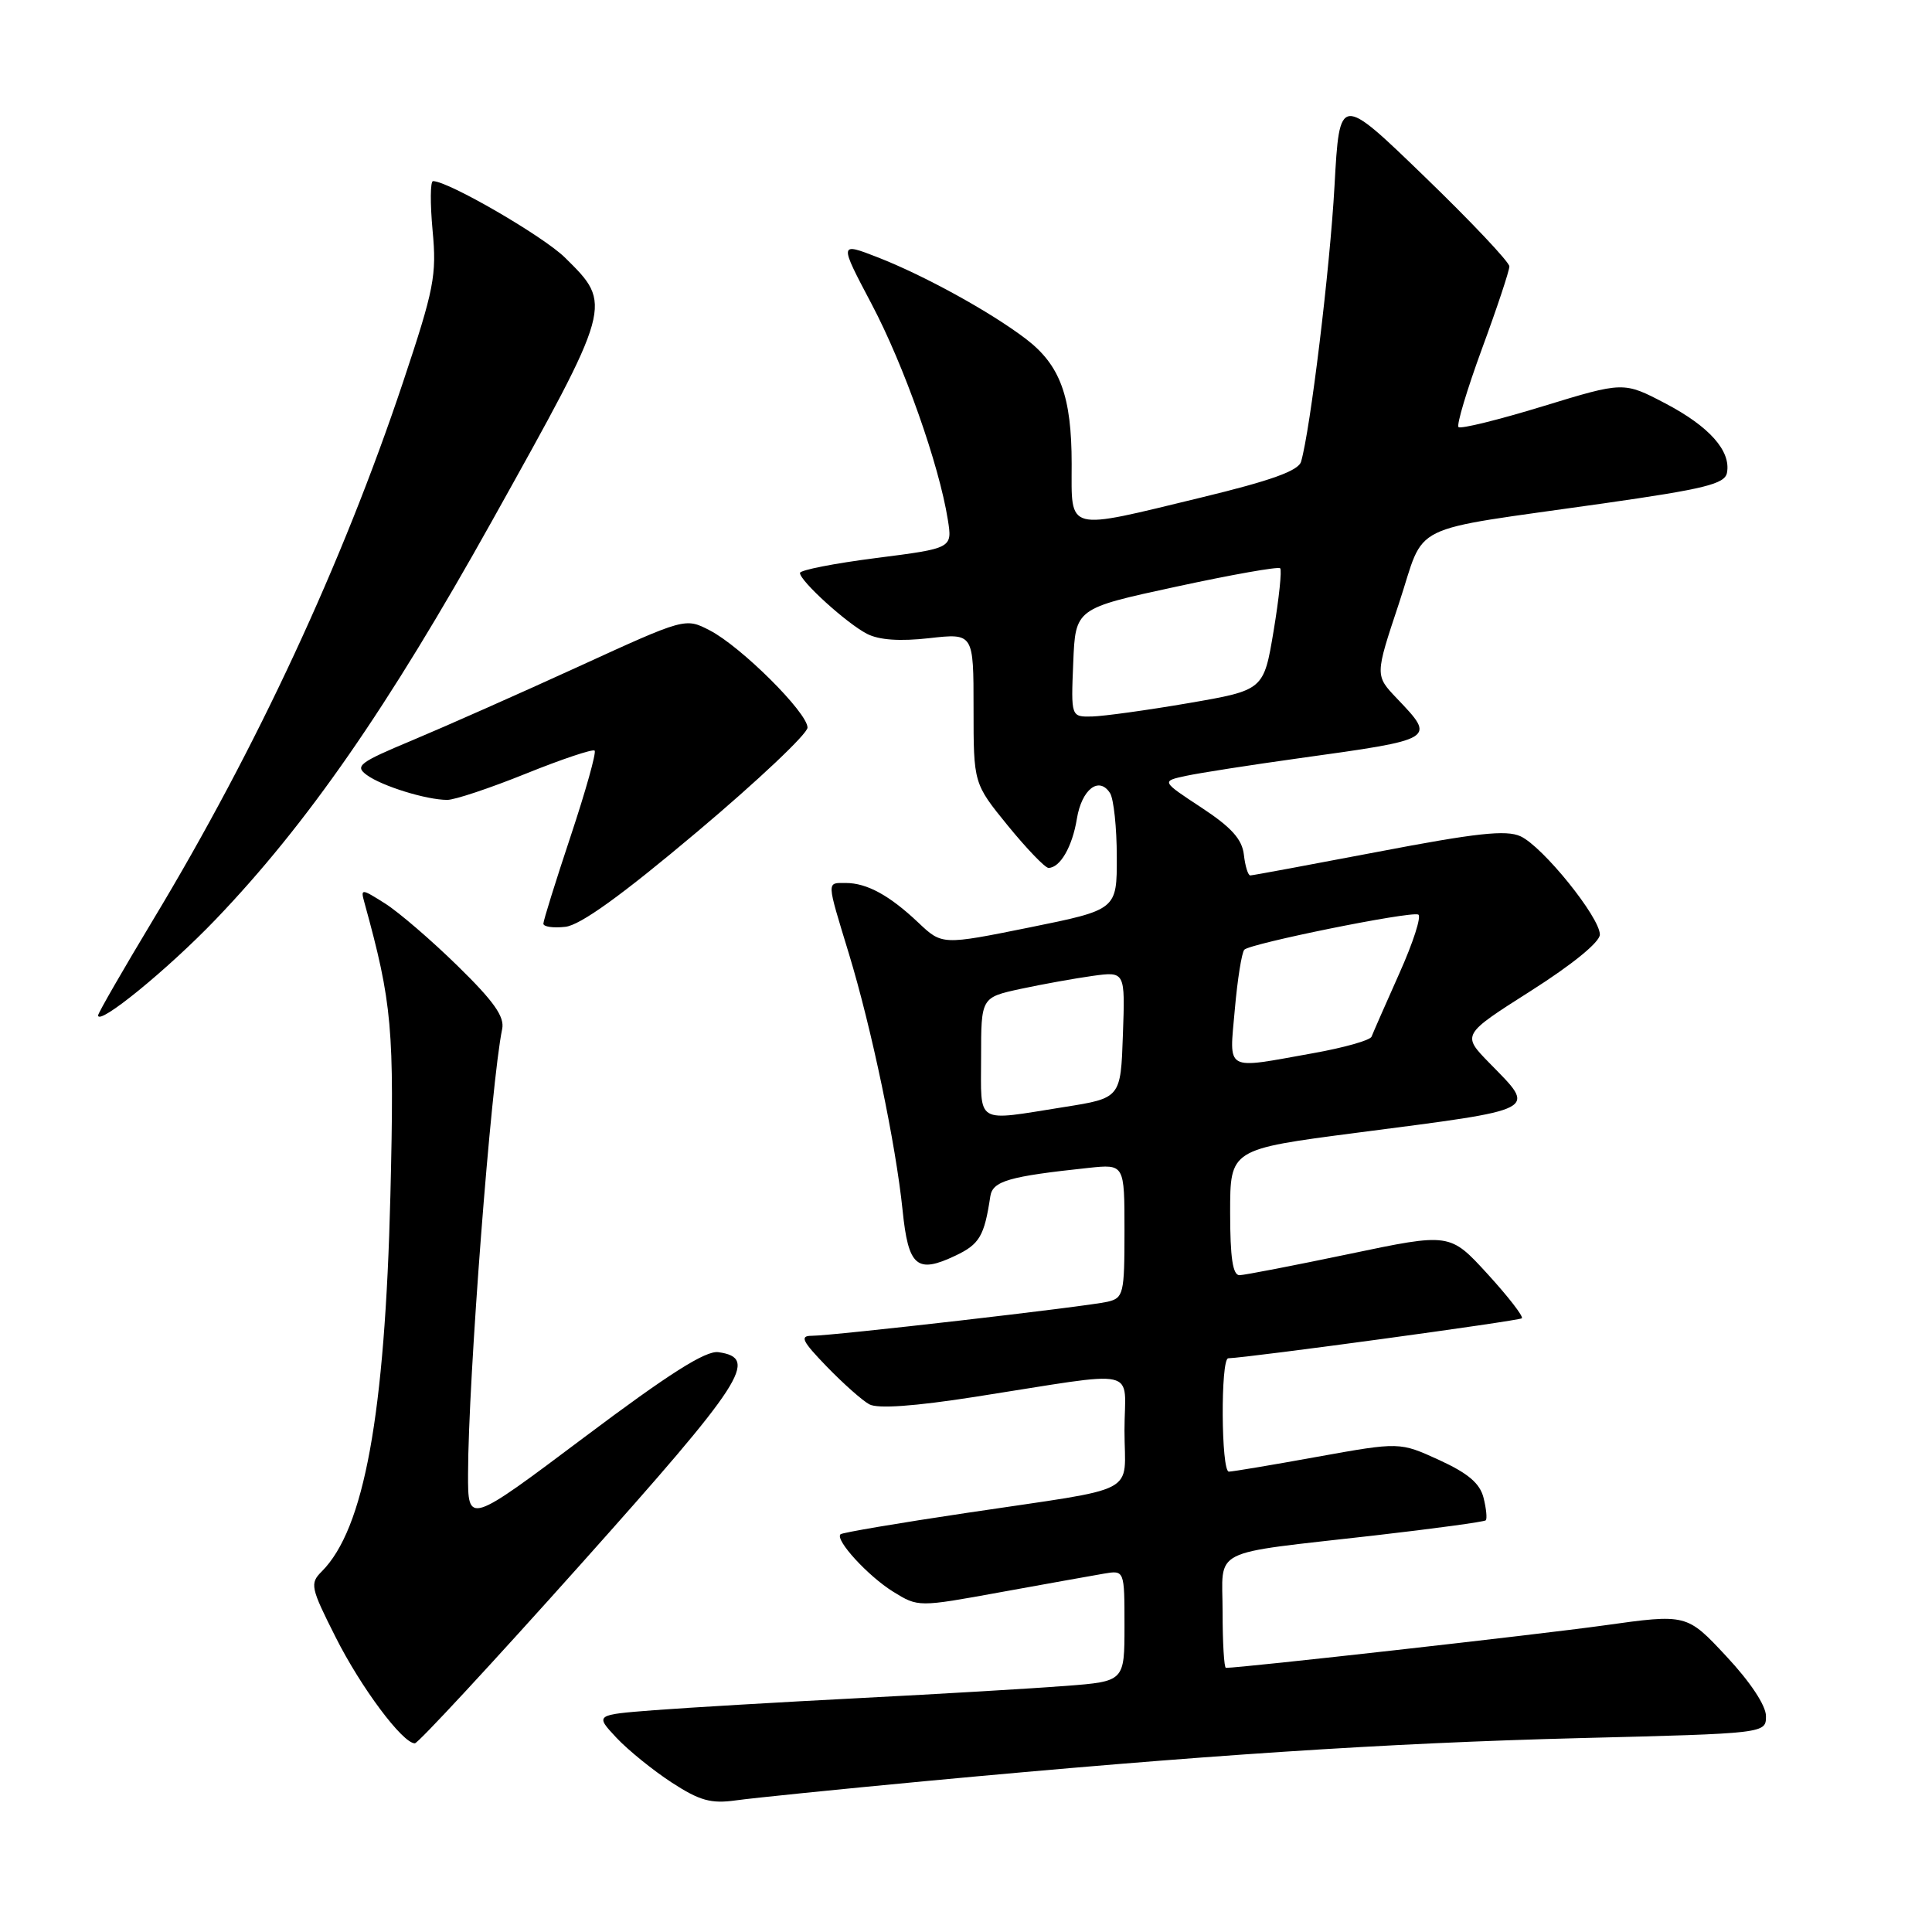 <?xml version="1.0" encoding="UTF-8" standalone="no"?>
<!DOCTYPE svg PUBLIC "-//W3C//DTD SVG 1.1//EN" "http://www.w3.org/Graphics/SVG/1.1/DTD/svg11.dtd" >
<svg xmlns="http://www.w3.org/2000/svg" xmlns:xlink="http://www.w3.org/1999/xlink" version="1.1" viewBox="0 0 256 256">
 <g >
 <path fill="currentColor"
d=" M 122.50 236.02 C 159.14 232.58 183.78 230.96 209.25 230.31 C 234.00 229.69 234.00 229.69 234.00 227.39 C 234.00 226.00 231.93 222.87 228.75 219.47 C 223.50 213.84 223.50 213.84 212.50 215.38 C 203.90 216.58 164.54 221.00 162.44 221.00 C 162.20 221.00 162.00 217.68 162.00 213.62 C 162.00 204.95 159.93 206.00 182.11 203.46 C 190.03 202.55 196.67 201.65 196.87 201.45 C 197.07 201.25 196.94 199.91 196.58 198.47 C 196.10 196.55 194.53 195.22 190.70 193.46 C 185.47 191.07 185.47 191.07 174.56 193.03 C 168.57 194.12 163.29 195.00 162.83 195.00 C 161.80 195.00 161.72 180.01 162.75 179.98 C 165.61 179.88 201.31 175.02 201.65 174.68 C 201.89 174.44 199.84 171.80 197.10 168.80 C 192.12 163.36 192.12 163.36 178.81 166.15 C 171.49 167.68 164.94 168.95 164.25 168.97 C 163.35 168.99 163.00 166.68 163.00 160.64 C 163.00 152.28 163.00 152.28 179.75 150.10 C 204.31 146.91 203.63 147.27 197.35 140.85 C 193.70 137.11 193.70 137.11 202.84 131.30 C 208.32 127.82 211.98 124.84 211.99 123.84 C 212.00 121.55 204.41 112.15 201.47 110.81 C 199.58 109.94 195.59 110.38 182.63 112.86 C 173.59 114.58 165.96 116.00 165.67 116.00 C 165.37 116.00 164.99 114.76 164.82 113.25 C 164.58 111.19 163.16 109.62 159.18 107.00 C 153.87 103.51 153.87 103.51 157.18 102.80 C 159.01 102.41 165.68 101.37 172.00 100.49 C 190.36 97.94 190.28 97.99 185.10 92.55 C 182.19 89.50 182.19 89.50 185.35 80.01 C 189.01 68.98 185.90 70.50 212.49 66.70 C 225.87 64.79 228.54 64.13 228.83 62.66 C 229.39 59.76 226.50 56.51 220.66 53.45 C 215.14 50.56 215.14 50.56 204.45 53.83 C 198.57 55.63 193.54 56.87 193.26 56.59 C 192.98 56.31 194.38 51.64 196.37 46.21 C 198.37 40.78 200.00 35.87 200.00 35.30 C 200.00 34.73 194.94 29.37 188.75 23.39 C 177.50 12.51 177.50 12.51 176.83 24.62 C 176.23 35.55 173.63 56.94 172.40 61.17 C 172.05 62.38 168.44 63.68 159.18 65.92 C 141.04 70.31 142.00 70.56 142.00 61.47 C 142.00 52.50 140.48 48.36 135.90 44.88 C 131.22 41.32 122.52 36.53 116.34 34.11 C 111.17 32.10 111.17 32.10 115.50 40.30 C 119.79 48.43 124.43 61.56 125.59 68.85 C 126.20 72.65 126.20 72.65 116.10 73.94 C 110.54 74.65 106.00 75.54 106.00 75.92 C 106.00 76.98 112.20 82.61 114.89 83.99 C 116.49 84.81 119.25 85.00 123.14 84.56 C 129.00 83.90 129.00 83.90 129.00 93.86 C 129.00 103.82 129.00 103.82 133.55 109.41 C 136.06 112.48 138.48 115.00 138.93 115.00 C 140.47 115.00 142.09 112.19 142.69 108.50 C 143.33 104.58 145.63 102.80 147.09 105.10 C 147.57 105.87 147.98 109.66 147.98 113.52 C 148.00 120.54 148.00 120.54 136.42 122.89 C 124.83 125.23 124.83 125.23 121.67 122.24 C 117.87 118.64 114.86 117.00 112.07 117.00 C 109.51 117.00 109.49 116.55 112.48 126.36 C 115.49 136.25 118.70 151.60 119.60 160.39 C 120.36 167.84 121.49 168.81 126.60 166.38 C 129.79 164.87 130.43 163.79 131.22 158.53 C 131.53 156.49 133.63 155.88 144.25 154.75 C 149.00 154.25 149.00 154.25 149.00 163.10 C 149.00 171.47 148.87 171.99 146.75 172.49 C 144.07 173.12 110.36 177.00 107.55 177.00 C 105.94 177.00 106.29 177.71 109.55 181.08 C 111.72 183.32 114.26 185.58 115.19 186.08 C 116.30 186.69 121.18 186.34 129.19 185.09 C 151.59 181.60 149.00 181.02 149.00 189.54 C 149.00 198.26 151.46 196.97 128.13 200.46 C 119.13 201.80 111.58 203.08 111.37 203.30 C 110.62 204.05 115.04 208.86 118.35 210.91 C 121.67 212.96 121.67 212.96 132.59 210.97 C 138.59 209.88 144.74 208.78 146.25 208.52 C 149.00 208.05 149.00 208.05 149.00 215.42 C 149.00 222.79 149.00 222.79 141.25 223.39 C 136.99 223.72 124.72 224.45 114.00 225.00 C 103.28 225.55 90.98 226.28 86.67 226.61 C 78.84 227.22 78.84 227.22 81.67 230.25 C 83.23 231.91 86.53 234.58 89.00 236.19 C 92.71 238.60 94.20 239.02 97.50 238.56 C 99.70 238.25 110.95 237.11 122.50 236.02 Z  M 76.92 207.31 C 98.61 183.04 100.62 179.94 95.19 179.17 C 93.51 178.93 88.64 182.02 77.44 190.43 C 62.00 202.02 62.00 202.02 62.02 195.26 C 62.04 182.82 65.07 143.41 66.54 136.35 C 66.88 134.72 65.44 132.68 60.65 128.00 C 57.17 124.59 52.84 120.87 51.03 119.72 C 47.88 117.73 47.77 117.72 48.28 119.57 C 51.97 132.95 52.27 136.27 51.73 158.36 C 51.01 187.50 48.26 202.60 42.63 208.23 C 41.04 209.82 41.15 210.35 44.46 216.91 C 47.82 223.60 53.35 231.00 54.97 231.00 C 55.40 231.00 65.27 220.34 76.92 207.31 Z  M 28.55 121.86 C 40.73 109.15 51.41 93.74 65.21 69.00 C 81.23 40.27 81.20 40.39 74.87 34.14 C 71.99 31.30 59.40 24.00 57.38 24.00 C 57.01 24.00 56.99 26.94 57.32 30.54 C 57.88 36.49 57.53 38.28 53.39 50.68 C 45.39 74.60 34.03 99.06 20.37 121.74 C 16.32 128.47 13.00 134.23 13.00 134.54 C 13.00 135.98 22.22 128.46 28.55 121.86 Z  M 92.40 110.20 C 100.43 103.44 107.00 97.23 107.00 96.41 C 107.00 94.43 98.19 85.67 94.05 83.53 C 90.80 81.85 90.80 81.85 76.65 88.33 C 68.87 91.89 58.96 96.28 54.64 98.09 C 47.58 101.04 46.97 101.50 48.60 102.69 C 50.60 104.16 56.51 105.99 59.26 105.99 C 60.23 106.00 64.93 104.43 69.69 102.51 C 74.45 100.59 78.55 99.22 78.79 99.46 C 79.04 99.70 77.61 104.80 75.62 110.78 C 73.63 116.76 72.00 121.99 72.00 122.39 C 72.00 122.80 73.30 122.99 74.90 122.81 C 76.89 122.60 82.37 118.65 92.40 110.20 Z  M 130.00 140.08 C 130.00 132.17 130.00 132.17 135.25 131.03 C 138.14 130.41 142.43 129.64 144.79 129.31 C 149.09 128.72 149.09 128.72 148.79 137.11 C 148.50 145.50 148.50 145.50 141.00 146.69 C 129.07 148.58 130.00 149.13 130.00 140.08 Z  M 163.62 133.75 C 163.97 129.76 164.54 126.20 164.88 125.84 C 165.66 125.02 186.77 120.74 187.92 121.18 C 188.39 121.36 187.26 124.88 185.41 129.00 C 183.57 133.12 181.92 136.89 181.74 137.36 C 181.57 137.84 178.07 138.83 173.96 139.56 C 162.12 141.68 162.89 142.11 163.62 133.75 Z  M 142.21 87.81 C 142.50 80.62 142.50 80.62 155.84 77.74 C 163.18 76.15 169.39 75.05 169.63 75.30 C 169.87 75.54 169.48 79.27 168.76 83.60 C 167.45 91.45 167.45 91.45 157.47 93.17 C 151.99 94.11 146.24 94.90 144.71 94.94 C 141.91 95.00 141.91 95.00 142.21 87.81 Z "/>
</g>
</svg>